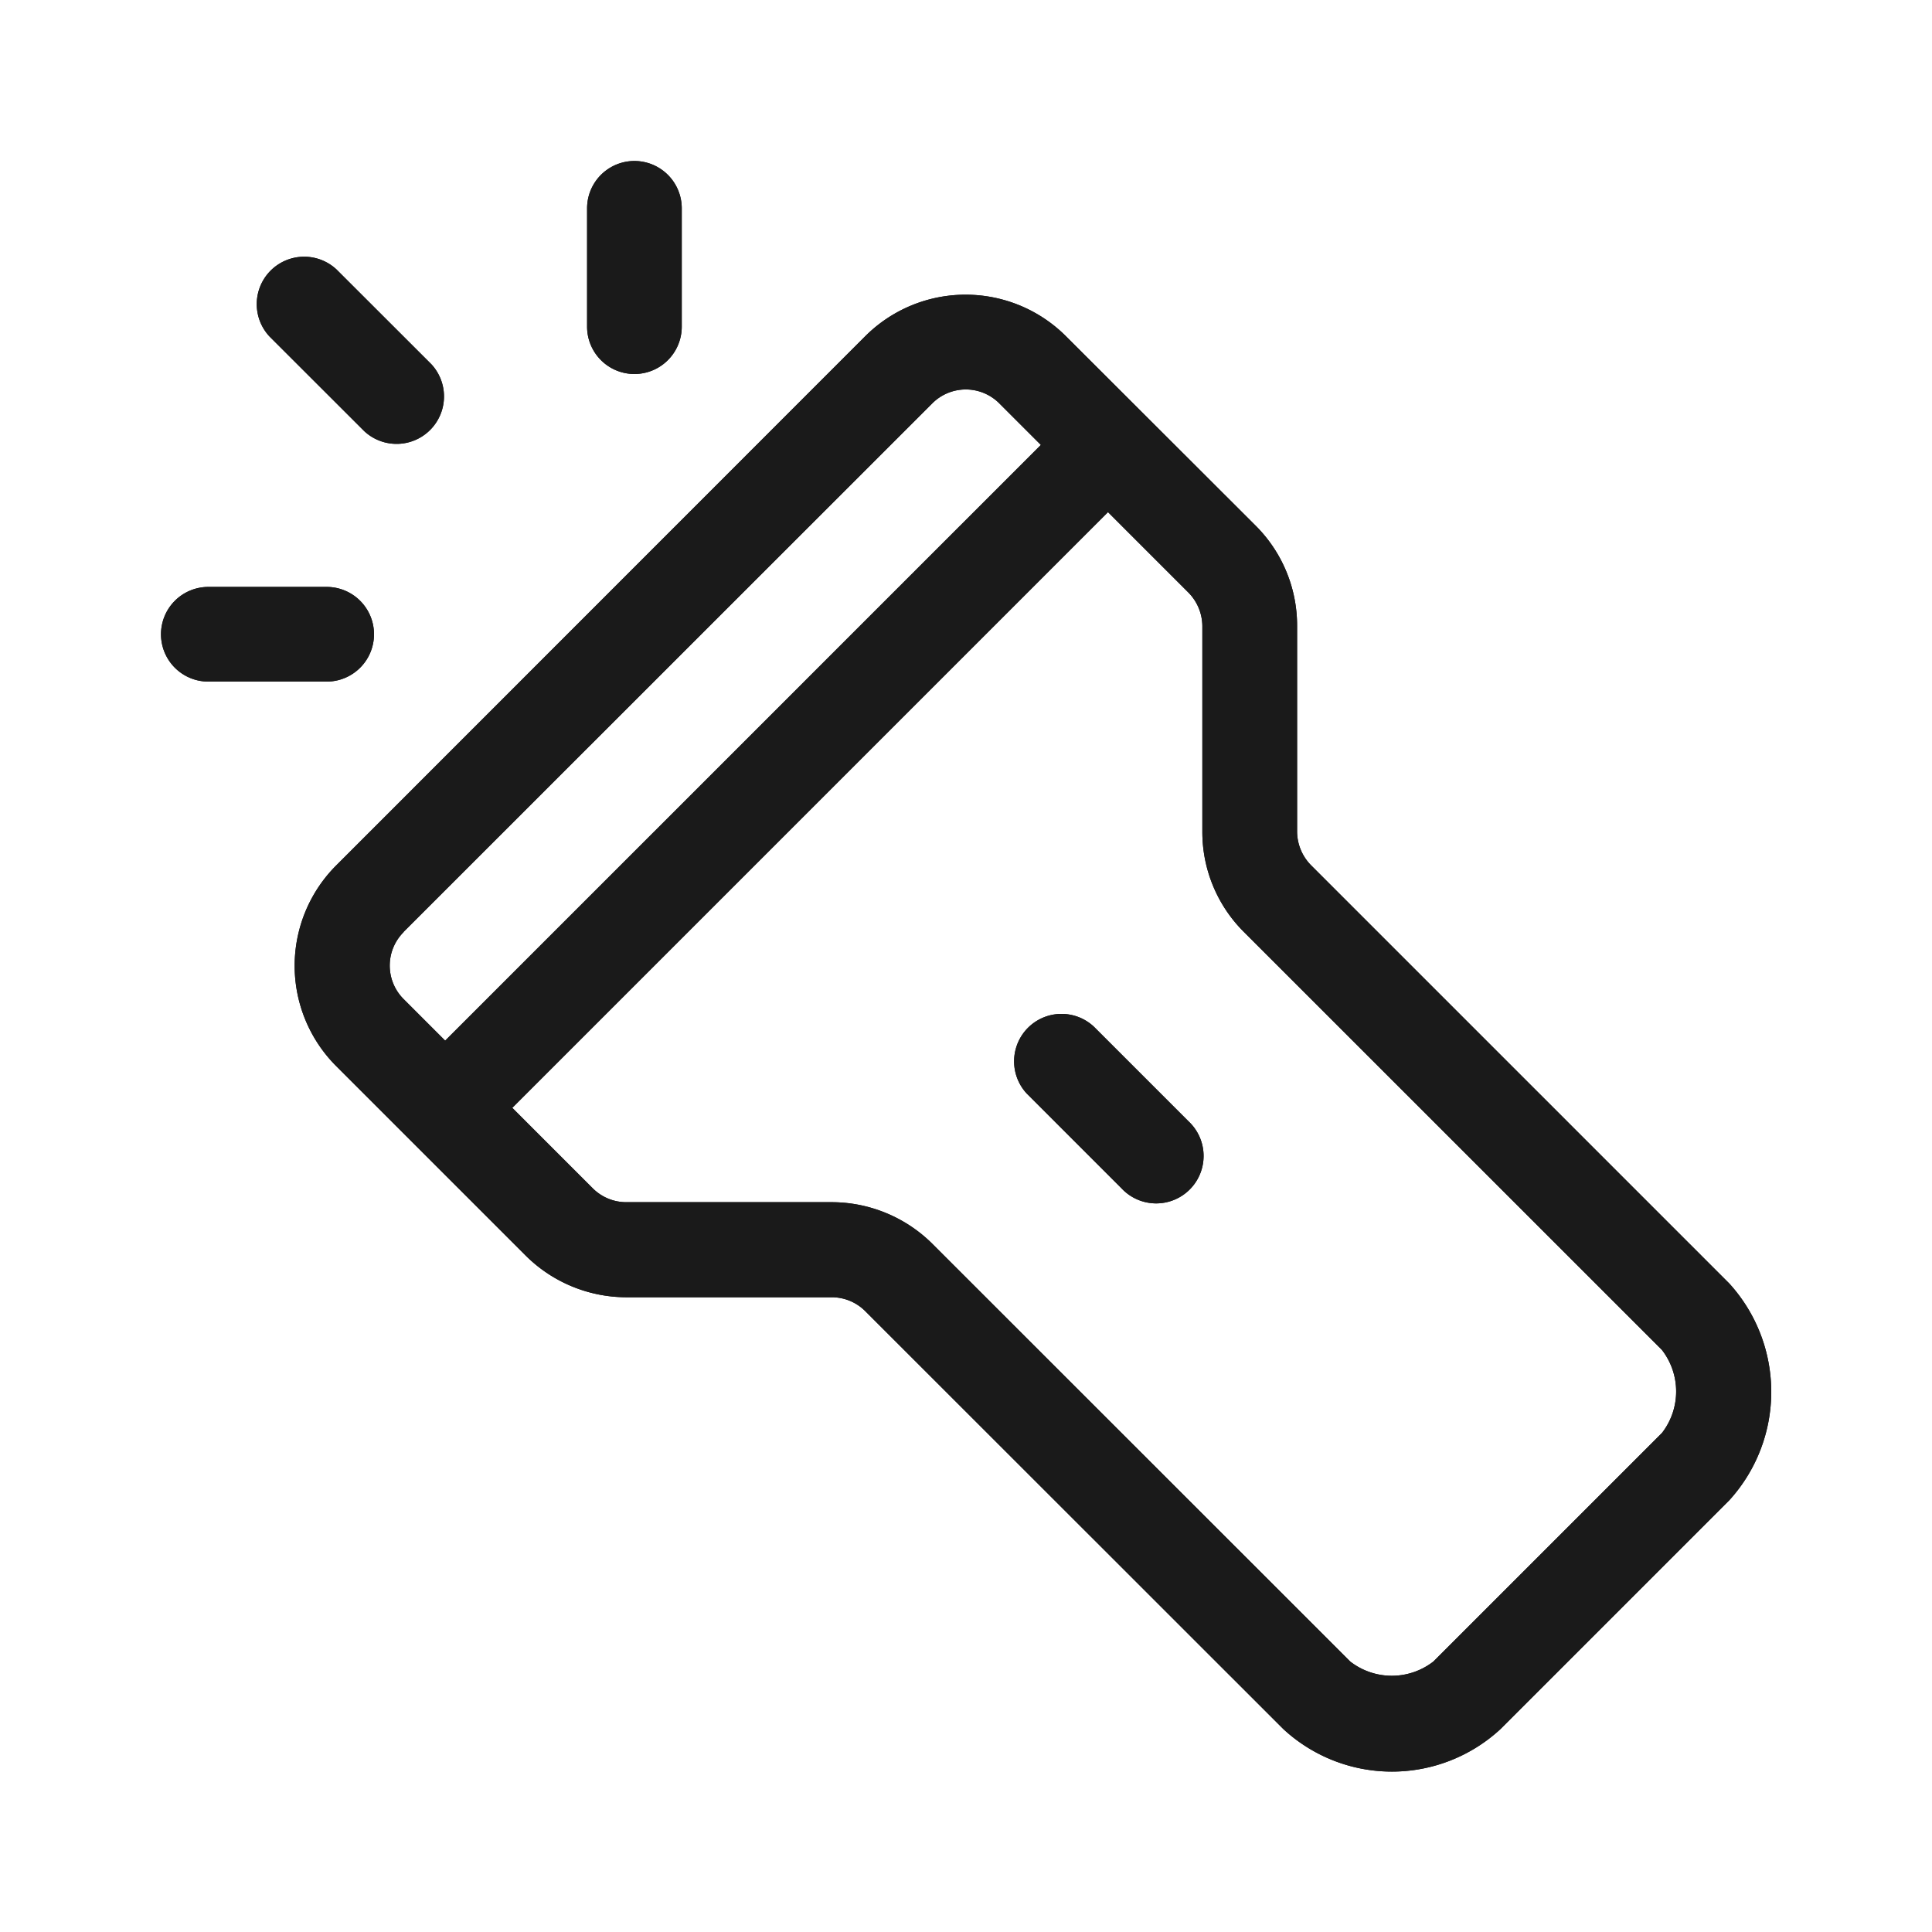 <svg xmlns="http://www.w3.org/2000/svg" id="ico_code_flashlight_n" width="24" height="24" viewBox="0 0 24 24">
    <defs>
        <style>
            .cls-2{fill:#1a1a1a}
        </style>
    </defs>
    <path id="ico_light_n" d="M18.285 12.747a.6.6 0 0 1-.172-.415V9.778a1.752 1.752 0 0 0-.513-1.246L15.245 6.18a1.764 1.764 0 0 0-2.5 0L6.18 12.747a1.763 1.763 0 0 0 0 2.5l2.352 2.352a1.777 1.777 0 0 0 1.247.516h2.554a.588.588 0 0 1 .415.172l5.193 5.191a1.986 1.986 0 0 0 2.7 0l2.84-2.84a2 2 0 0 0 0-2.695zm-11.273.831l6.569-6.567a.588.588 0 0 1 .833 0l.516.516-7.4 7.4-.516-.516a.588.588 0 0 1 0-.832zM22.646 19.8l-2.84 2.84a.842.842 0 0 1-1.033 0l-5.192-5.19a1.777 1.777 0 0 0-1.247-.516H9.779a.588.588 0 0 1-.415-.172l-1-1 7.4-7.4 1 1a.6.6 0 0 1 .172.415v2.554a1.752 1.752 0 0 0 .516 1.246l5.192 5.191a.842.842 0 0 1 .002 1.032zM5.348 6.18a.589.589 0 0 1 .833-.832l1.176 1.175a.589.589 0 0 1-.833.832zm3.945-.122v-1.47a.588.588 0 0 1 1.176 0v1.47a.588.588 0 0 1-1.176 0zM4 9.879a.588.588 0 0 1 .588-.588h1.47a.588.588 0 1 1 0 1.176h-1.47A.588.588 0 0 1 4 9.879zm12.765 6.051a.589.589 0 1 1-.833.832l-1.176-1.176a.589.589 0 0 1 .833-.832z" class="cls-2" transform="translate(-2 -2)"/>
    <path id="ico_" d="M18.285 12.747a.6.6 0 0 1-.172-.415V9.778a1.752 1.752 0 0 0-.513-1.246L15.245 6.18a1.764 1.764 0 0 0-2.5 0L6.18 12.747a1.763 1.763 0 0 0 0 2.5l2.352 2.352a1.777 1.777 0 0 0 1.247.516h2.554a.588.588 0 0 1 .415.172l5.193 5.191a1.986 1.986 0 0 0 2.7 0l2.84-2.84a2 2 0 0 0 0-2.695zm-11.273.831l6.569-6.567a.588.588 0 0 1 .833 0l.516.516-7.4 7.4-.516-.516a.588.588 0 0 1 0-.832zM22.646 19.8l-2.84 2.84a.842.842 0 0 1-1.033 0l-5.192-5.19a1.777 1.777 0 0 0-1.247-.516H9.779a.588.588 0 0 1-.415-.172l-1-1 7.4-7.4 1 1a.6.6 0 0 1 .172.415v2.554a1.752 1.752 0 0 0 .516 1.246l5.192 5.191a.842.842 0 0 1 .002 1.032zM5.348 6.18a.589.589 0 0 1 .833-.832l1.176 1.175a.589.589 0 0 1-.833.832zm3.945-.122v-1.47a.588.588 0 0 1 1.176 0v1.47a.588.588 0 0 1-1.176 0zM4 9.879a.588.588 0 0 1 .588-.588h1.47a.588.588 0 1 1 0 1.176h-1.47A.588.588 0 0 1 4 9.879zm12.765 6.051a.589.589 0 1 1-.833.832l-1.176-1.176a.589.589 0 0 1 .833-.832z" class="cls-2" transform="translate(-2 -2)"/>
</svg>
